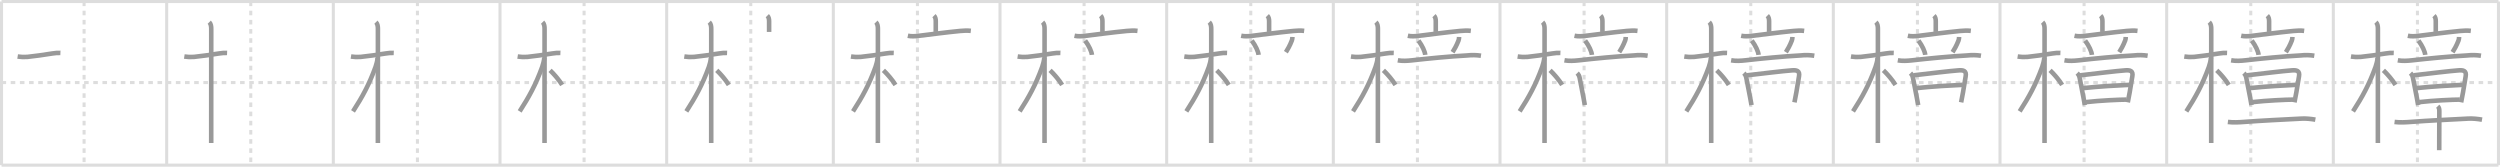 <svg width="1635px" height="109px" viewBox="0 0 1635 109" xmlns="http://www.w3.org/2000/svg" xmlns:xlink="http://www.w3.org/1999/xlink" xml:space="preserve" version="1.1" baseProfile="full">
<line x1="1" y1="1" x2="1634" y2="1" style="stroke:#ddd;stroke-width:2"></line>
<line x1="1" y1="1" x2="1" y2="108" style="stroke:#ddd;stroke-width:2"></line>
<line x1="1" y1="108" x2="1634" y2="108" style="stroke:#ddd;stroke-width:2"></line>
<line x1="1634" y1="1" x2="1634" y2="108" style="stroke:#ddd;stroke-width:2"></line>
<line x1="109" y1="1" x2="109" y2="108" style="stroke:#ddd;stroke-width:2"></line>
<line x1="218" y1="1" x2="218" y2="108" style="stroke:#ddd;stroke-width:2"></line>
<line x1="327" y1="1" x2="327" y2="108" style="stroke:#ddd;stroke-width:2"></line>
<line x1="436" y1="1" x2="436" y2="108" style="stroke:#ddd;stroke-width:2"></line>
<line x1="545" y1="1" x2="545" y2="108" style="stroke:#ddd;stroke-width:2"></line>
<line x1="654" y1="1" x2="654" y2="108" style="stroke:#ddd;stroke-width:2"></line>
<line x1="763" y1="1" x2="763" y2="108" style="stroke:#ddd;stroke-width:2"></line>
<line x1="872" y1="1" x2="872" y2="108" style="stroke:#ddd;stroke-width:2"></line>
<line x1="981" y1="1" x2="981" y2="108" style="stroke:#ddd;stroke-width:2"></line>
<line x1="1090" y1="1" x2="1090" y2="108" style="stroke:#ddd;stroke-width:2"></line>
<line x1="1199" y1="1" x2="1199" y2="108" style="stroke:#ddd;stroke-width:2"></line>
<line x1="1308" y1="1" x2="1308" y2="108" style="stroke:#ddd;stroke-width:2"></line>
<line x1="1417" y1="1" x2="1417" y2="108" style="stroke:#ddd;stroke-width:2"></line>
<line x1="1526" y1="1" x2="1526" y2="108" style="stroke:#ddd;stroke-width:2"></line>
<line x1="1" y1="54" x2="1634" y2="54" style="stroke:#ddd;stroke-width:2;stroke-dasharray:3 3"></line>
<line x1="55" y1="1" x2="55" y2="108" style="stroke:#ddd;stroke-width:2;stroke-dasharray:3 3"></line>
<line x1="164" y1="1" x2="164" y2="108" style="stroke:#ddd;stroke-width:2;stroke-dasharray:3 3"></line>
<line x1="273" y1="1" x2="273" y2="108" style="stroke:#ddd;stroke-width:2;stroke-dasharray:3 3"></line>
<line x1="382" y1="1" x2="382" y2="108" style="stroke:#ddd;stroke-width:2;stroke-dasharray:3 3"></line>
<line x1="491" y1="1" x2="491" y2="108" style="stroke:#ddd;stroke-width:2;stroke-dasharray:3 3"></line>
<line x1="600" y1="1" x2="600" y2="108" style="stroke:#ddd;stroke-width:2;stroke-dasharray:3 3"></line>
<line x1="709" y1="1" x2="709" y2="108" style="stroke:#ddd;stroke-width:2;stroke-dasharray:3 3"></line>
<line x1="818" y1="1" x2="818" y2="108" style="stroke:#ddd;stroke-width:2;stroke-dasharray:3 3"></line>
<line x1="927" y1="1" x2="927" y2="108" style="stroke:#ddd;stroke-width:2;stroke-dasharray:3 3"></line>
<line x1="1036" y1="1" x2="1036" y2="108" style="stroke:#ddd;stroke-width:2;stroke-dasharray:3 3"></line>
<line x1="1145" y1="1" x2="1145" y2="108" style="stroke:#ddd;stroke-width:2;stroke-dasharray:3 3"></line>
<line x1="1254" y1="1" x2="1254" y2="108" style="stroke:#ddd;stroke-width:2;stroke-dasharray:3 3"></line>
<line x1="1363" y1="1" x2="1363" y2="108" style="stroke:#ddd;stroke-width:2;stroke-dasharray:3 3"></line>
<line x1="1472" y1="1" x2="1472" y2="108" style="stroke:#ddd;stroke-width:2;stroke-dasharray:3 3"></line>
<line x1="1581" y1="1" x2="1581" y2="108" style="stroke:#ddd;stroke-width:2;stroke-dasharray:3 3"></line>
<path d="M11.53,36.97c2.11,0.33,4.24,0.41,6.37,0.24c4.35-0.46,10.85-1.33,16.35-2.24c1.74-0.29,3.5-0.43,5.27-0.36" style="fill:none;stroke:#999;stroke-width:3"></path>

<path d="M120.53,36.97c2.11,0.33,4.24,0.41,6.37,0.24c4.35-0.46,10.85-1.33,16.35-2.24c1.74-0.29,3.5-0.43,5.27-0.36" style="fill:none;stroke:#999;stroke-width:3"></path>
<path d="M136.86,14.5c1.13,1.13,1.29,2.88,1.29,4.42c0,0.74-0.01,39.56-0.02,61.33c0,6.27,0,11.13,0,13.25" style="fill:none;stroke:#999;stroke-width:3"></path>

<path d="M229.53,36.97c2.11,0.33,4.24,0.41,6.37,0.24c4.35-0.46,10.85-1.33,16.35-2.24c1.74-0.29,3.5-0.43,5.27-0.36" style="fill:none;stroke:#999;stroke-width:3"></path>
<path d="M245.86,14.5c1.13,1.13,1.29,2.88,1.29,4.42c0,0.74-0.01,39.56-0.02,61.33c0,6.27,0,11.13,0,13.25" style="fill:none;stroke:#999;stroke-width:3"></path>
<path d="M246.94,37.78c-0.06,1.72-0.84,4.59-1.35,6c-4.26,11.75-8.71,19.72-14.73,29.06" style="fill:none;stroke:#999;stroke-width:3"></path>

<path d="M338.53,36.97c2.11,0.33,4.24,0.41,6.37,0.24c4.35-0.46,10.85-1.33,16.35-2.24c1.74-0.29,3.5-0.43,5.27-0.36" style="fill:none;stroke:#999;stroke-width:3"></path>
<path d="M354.86,14.5c1.13,1.13,1.29,2.88,1.29,4.42c0,0.74-0.01,39.56-0.02,61.33c0,6.27,0,11.13,0,13.25" style="fill:none;stroke:#999;stroke-width:3"></path>
<path d="M355.94,37.78c-0.06,1.72-0.84,4.59-1.35,6c-4.26,11.75-8.71,19.72-14.73,29.06" style="fill:none;stroke:#999;stroke-width:3"></path>
<path d="M359.75,46c2.75,2.64,5.88,6.28,7.88,9.54" style="fill:none;stroke:#999;stroke-width:3"></path>

<path d="M447.53,36.97c2.11,0.33,4.24,0.41,6.37,0.24c4.35-0.46,10.85-1.33,16.35-2.24c1.74-0.29,3.5-0.43,5.27-0.36" style="fill:none;stroke:#999;stroke-width:3"></path>
<path d="M463.86,14.5c1.13,1.13,1.29,2.88,1.29,4.42c0,0.74-0.01,39.56-0.02,61.33c0,6.27,0,11.13,0,13.25" style="fill:none;stroke:#999;stroke-width:3"></path>
<path d="M464.94,37.78c-0.06,1.72-0.84,4.59-1.35,6c-4.26,11.75-8.71,19.72-14.73,29.06" style="fill:none;stroke:#999;stroke-width:3"></path>
<path d="M468.75,46c2.75,2.64,5.88,6.28,7.88,9.54" style="fill:none;stroke:#999;stroke-width:3"></path>
<path d="M501.82,10.25c0.9,0.9,1.17,2.14,1.17,3.57s0,2.51,0,7.06" style="fill:none;stroke:#999;stroke-width:3"></path>

<path d="M556.53,36.97c2.11,0.33,4.24,0.41,6.37,0.24c4.35-0.46,10.85-1.33,16.35-2.24c1.74-0.29,3.5-0.43,5.27-0.36" style="fill:none;stroke:#999;stroke-width:3"></path>
<path d="M572.86,14.5c1.13,1.13,1.29,2.88,1.29,4.42c0,0.74-0.01,39.56-0.02,61.33c0,6.27,0,11.13,0,13.25" style="fill:none;stroke:#999;stroke-width:3"></path>
<path d="M573.94,37.78c-0.06,1.72-0.84,4.59-1.35,6c-4.26,11.75-8.71,19.72-14.73,29.06" style="fill:none;stroke:#999;stroke-width:3"></path>
<path d="M577.75,46c2.75,2.64,5.88,6.28,7.88,9.54" style="fill:none;stroke:#999;stroke-width:3"></path>
<path d="M610.82,10.25c0.9,0.9,1.17,2.14,1.17,3.57s0,2.51,0,7.06" style="fill:none;stroke:#999;stroke-width:3"></path>
<path d="M593.73,23.39c2.27,0.47,4.47,0.35,6.78,0.08c9.23-1.09,17.23-2.22,27.48-3.23c2.3-0.23,4.63-0.32,6.94-0.06" style="fill:none;stroke:#999;stroke-width:3"></path>

<path d="M665.53,36.97c2.11,0.33,4.24,0.41,6.37,0.24c4.35-0.46,10.85-1.33,16.35-2.24c1.74-0.29,3.5-0.43,5.27-0.36" style="fill:none;stroke:#999;stroke-width:3"></path>
<path d="M681.86,14.5c1.13,1.13,1.29,2.88,1.29,4.42c0,0.74-0.01,39.56-0.02,61.33c0,6.27,0,11.13,0,13.25" style="fill:none;stroke:#999;stroke-width:3"></path>
<path d="M682.94,37.78c-0.06,1.72-0.84,4.59-1.35,6c-4.26,11.75-8.71,19.72-14.73,29.06" style="fill:none;stroke:#999;stroke-width:3"></path>
<path d="M686.75,46c2.75,2.64,5.88,6.28,7.88,9.54" style="fill:none;stroke:#999;stroke-width:3"></path>
<path d="M719.82,10.25c0.9,0.9,1.17,2.14,1.17,3.57s0,2.51,0,7.06" style="fill:none;stroke:#999;stroke-width:3"></path>
<path d="M702.73,23.39c2.27,0.47,4.47,0.35,6.78,0.08c9.23-1.09,17.23-2.22,27.48-3.23c2.3-0.23,4.63-0.32,6.94-0.06" style="fill:none;stroke:#999;stroke-width:3"></path>
<path d="M709.69,26.58c2.54,3.42,4.19,7.06,4.42,9.31" style="fill:none;stroke:#999;stroke-width:3"></path>

<path d="M774.53,36.97c2.11,0.33,4.24,0.41,6.37,0.24c4.35-0.46,10.85-1.33,16.35-2.24c1.74-0.29,3.5-0.43,5.27-0.36" style="fill:none;stroke:#999;stroke-width:3"></path>
<path d="M790.86,14.5c1.13,1.13,1.29,2.88,1.29,4.42c0,0.74-0.01,39.56-0.02,61.33c0,6.27,0,11.13,0,13.25" style="fill:none;stroke:#999;stroke-width:3"></path>
<path d="M791.94,37.78c-0.06,1.72-0.84,4.59-1.35,6c-4.26,11.75-8.71,19.72-14.73,29.06" style="fill:none;stroke:#999;stroke-width:3"></path>
<path d="M795.75,46c2.75,2.64,5.88,6.28,7.88,9.54" style="fill:none;stroke:#999;stroke-width:3"></path>
<path d="M828.82,10.25c0.9,0.9,1.17,2.14,1.17,3.57s0,2.51,0,7.06" style="fill:none;stroke:#999;stroke-width:3"></path>
<path d="M811.73,23.39c2.27,0.47,4.47,0.35,6.78,0.08c9.23-1.09,17.23-2.22,27.48-3.23c2.3-0.23,4.63-0.32,6.94-0.06" style="fill:none;stroke:#999;stroke-width:3"></path>
<path d="M818.69,26.58c2.54,3.42,4.19,7.06,4.42,9.31" style="fill:none;stroke:#999;stroke-width:3"></path>
<path d="M845.24,24.17c-0.02,0.77-0.08,1.53-0.35,2.25c-1.26,3.33-2.92,6.17-3.92,7.72" style="fill:none;stroke:#999;stroke-width:3"></path>

<path d="M883.53,36.97c2.11,0.33,4.24,0.41,6.37,0.24c4.35-0.46,10.85-1.33,16.35-2.24c1.74-0.29,3.5-0.43,5.27-0.36" style="fill:none;stroke:#999;stroke-width:3"></path>
<path d="M899.86,14.5c1.13,1.13,1.29,2.88,1.29,4.42c0,0.74-0.01,39.56-0.02,61.33c0,6.27,0,11.13,0,13.25" style="fill:none;stroke:#999;stroke-width:3"></path>
<path d="M900.94,37.78c-0.06,1.72-0.84,4.59-1.35,6c-4.26,11.75-8.71,19.72-14.73,29.06" style="fill:none;stroke:#999;stroke-width:3"></path>
<path d="M904.75,46c2.75,2.64,5.88,6.28,7.88,9.54" style="fill:none;stroke:#999;stroke-width:3"></path>
<path d="M937.82,10.25c0.9,0.9,1.17,2.14,1.17,3.57s0,2.51,0,7.06" style="fill:none;stroke:#999;stroke-width:3"></path>
<path d="M920.73,23.39c2.27,0.47,4.47,0.35,6.78,0.08c9.23-1.09,17.23-2.22,27.48-3.23c2.3-0.23,4.63-0.32,6.94-0.06" style="fill:none;stroke:#999;stroke-width:3"></path>
<path d="M927.69,26.58c2.54,3.42,4.19,7.06,4.42,9.31" style="fill:none;stroke:#999;stroke-width:3"></path>
<path d="M954.24,24.17c-0.02,0.77-0.08,1.53-0.35,2.25c-1.26,3.33-2.92,6.17-3.92,7.72" style="fill:none;stroke:#999;stroke-width:3"></path>
<path d="M914.16,39.45c3.1,0.53,6.2,0.35,9.35,0c10.62-1.2,24.61-2.58,36.12-3.19c2.99-0.33,5.96-0.27,8.93,0.18" style="fill:none;stroke:#999;stroke-width:3"></path>

<path d="M992.53,36.97c2.11,0.33,4.24,0.41,6.37,0.24c4.35-0.46,10.85-1.33,16.35-2.24c1.74-0.29,3.5-0.43,5.27-0.36" style="fill:none;stroke:#999;stroke-width:3"></path>
<path d="M1008.86,14.5c1.13,1.13,1.29,2.88,1.29,4.42c0,0.74-0.01,39.56-0.02,61.33c0,6.27,0,11.13,0,13.25" style="fill:none;stroke:#999;stroke-width:3"></path>
<path d="M1009.94,37.78c-0.06,1.72-0.84,4.59-1.35,6c-4.26,11.75-8.71,19.72-14.73,29.06" style="fill:none;stroke:#999;stroke-width:3"></path>
<path d="M1013.75,46c2.75,2.64,5.88,6.28,7.88,9.54" style="fill:none;stroke:#999;stroke-width:3"></path>
<path d="M1046.82,10.25c0.9,0.9,1.17,2.14,1.17,3.57s0,2.51,0,7.06" style="fill:none;stroke:#999;stroke-width:3"></path>
<path d="M1029.73,23.39c2.27,0.47,4.47,0.35,6.78,0.08c9.23-1.09,17.23-2.22,27.48-3.23c2.3-0.23,4.63-0.32,6.94-0.06" style="fill:none;stroke:#999;stroke-width:3"></path>
<path d="M1036.69,26.58c2.54,3.42,4.19,7.06,4.42,9.31" style="fill:none;stroke:#999;stroke-width:3"></path>
<path d="M1063.24,24.17c-0.02,0.77-0.08,1.53-0.35,2.25c-1.26,3.33-2.92,6.17-3.92,7.72" style="fill:none;stroke:#999;stroke-width:3"></path>
<path d="M1023.16,39.45c3.1,0.53,6.2,0.35,9.35,0c10.62-1.2,24.61-2.58,36.12-3.19c2.99-0.33,5.96-0.27,8.93,0.18" style="fill:none;stroke:#999;stroke-width:3"></path>
<path d="M1031.47,47.83c0.91,0.91,1.35,1.77,1.61,3.06c0.67,3.29,1.65,8.31,2.52,12.99c0.32,1.7,0.62,3.35,0.88,4.86" style="fill:none;stroke:#999;stroke-width:3"></path>

<path d="M1101.53,36.97c2.11,0.33,4.24,0.41,6.37,0.24c4.35-0.46,10.85-1.33,16.35-2.24c1.74-0.29,3.5-0.43,5.27-0.36" style="fill:none;stroke:#999;stroke-width:3"></path>
<path d="M1117.86,14.5c1.13,1.13,1.29,2.88,1.29,4.42c0,0.74-0.01,39.56-0.02,61.33c0,6.27,0,11.13,0,13.25" style="fill:none;stroke:#999;stroke-width:3"></path>
<path d="M1118.94,37.78c-0.06,1.72-0.84,4.59-1.35,6c-4.26,11.75-8.71,19.72-14.73,29.06" style="fill:none;stroke:#999;stroke-width:3"></path>
<path d="M1122.75,46c2.75,2.64,5.88,6.28,7.88,9.54" style="fill:none;stroke:#999;stroke-width:3"></path>
<path d="M1155.82,10.25c0.9,0.9,1.17,2.14,1.17,3.57s0,2.51,0,7.06" style="fill:none;stroke:#999;stroke-width:3"></path>
<path d="M1138.73,23.39c2.27,0.47,4.47,0.35,6.78,0.08c9.23-1.09,17.23-2.22,27.48-3.23c2.3-0.23,4.63-0.32,6.94-0.06" style="fill:none;stroke:#999;stroke-width:3"></path>
<path d="M1145.69,26.58c2.54,3.42,4.19,7.06,4.42,9.31" style="fill:none;stroke:#999;stroke-width:3"></path>
<path d="M1172.24,24.17c-0.02,0.77-0.08,1.53-0.35,2.25c-1.26,3.33-2.92,6.17-3.92,7.72" style="fill:none;stroke:#999;stroke-width:3"></path>
<path d="M1132.16,39.45c3.1,0.53,6.2,0.35,9.35,0c10.62-1.2,24.61-2.58,36.12-3.19c2.99-0.33,5.96-0.27,8.93,0.18" style="fill:none;stroke:#999;stroke-width:3"></path>
<path d="M1140.47,47.83c0.91,0.91,1.35,1.77,1.61,3.06c0.67,3.29,1.65,8.31,2.52,12.99c0.32,1.7,0.62,3.35,0.88,4.86" style="fill:none;stroke:#999;stroke-width:3"></path>
<path d="M1142.45,49.26c9.6-1.11,23.91-2.85,29.54-3.25c2.9-0.21,5.23,0.17,4.56,3.89c-0.56,3.11-0.97,6.11-1.73,10.44c-0.33,1.9-0.74,4.05-1.25,6.59" style="fill:none;stroke:#999;stroke-width:3"></path>

<path d="M1210.53,36.97c2.11,0.33,4.24,0.41,6.37,0.24c4.35-0.46,10.85-1.33,16.35-2.24c1.74-0.29,3.5-0.43,5.27-0.36" style="fill:none;stroke:#999;stroke-width:3"></path>
<path d="M1226.86,14.5c1.13,1.13,1.29,2.88,1.29,4.42c0,0.74-0.01,39.56-0.02,61.33c0,6.27,0,11.13,0,13.25" style="fill:none;stroke:#999;stroke-width:3"></path>
<path d="M1227.94,37.78c-0.06,1.72-0.84,4.59-1.35,6c-4.26,11.75-8.71,19.72-14.73,29.06" style="fill:none;stroke:#999;stroke-width:3"></path>
<path d="M1231.75,46c2.75,2.64,5.88,6.28,7.88,9.54" style="fill:none;stroke:#999;stroke-width:3"></path>
<path d="M1264.82,10.25c0.9,0.9,1.17,2.14,1.17,3.57s0,2.51,0,7.06" style="fill:none;stroke:#999;stroke-width:3"></path>
<path d="M1247.73,23.39c2.27,0.47,4.47,0.35,6.78,0.08c9.23-1.09,17.23-2.22,27.48-3.23c2.3-0.23,4.63-0.32,6.94-0.06" style="fill:none;stroke:#999;stroke-width:3"></path>
<path d="M1254.69,26.58c2.54,3.42,4.19,7.06,4.42,9.31" style="fill:none;stroke:#999;stroke-width:3"></path>
<path d="M1281.24,24.17c-0.02,0.77-0.08,1.53-0.35,2.25c-1.26,3.33-2.92,6.17-3.92,7.72" style="fill:none;stroke:#999;stroke-width:3"></path>
<path d="M1241.16,39.45c3.1,0.53,6.2,0.35,9.35,0c10.62-1.2,24.61-2.58,36.12-3.19c2.99-0.33,5.96-0.27,8.93,0.18" style="fill:none;stroke:#999;stroke-width:3"></path>
<path d="M1249.47,47.83c0.91,0.91,1.35,1.77,1.61,3.06c0.67,3.29,1.65,8.31,2.52,12.99c0.32,1.7,0.62,3.35,0.88,4.86" style="fill:none;stroke:#999;stroke-width:3"></path>
<path d="M1251.45,49.26c9.6-1.11,23.91-2.85,29.54-3.25c2.9-0.21,5.23,0.17,4.56,3.89c-0.56,3.11-0.97,6.11-1.73,10.44c-0.33,1.9-0.74,4.05-1.25,6.59" style="fill:none;stroke:#999;stroke-width:3"></path>
<path d="M1253.18,57.65c10.45-1.15,23.55-1.86,30.45-2.16" style="fill:none;stroke:#999;stroke-width:3"></path>

<path d="M1319.53,36.97c2.11,0.33,4.24,0.41,6.37,0.24c4.35-0.46,10.85-1.33,16.35-2.24c1.74-0.29,3.5-0.43,5.27-0.36" style="fill:none;stroke:#999;stroke-width:3"></path>
<path d="M1335.86,14.5c1.13,1.13,1.29,2.88,1.29,4.42c0,0.74-0.01,39.56-0.02,61.33c0,6.27,0,11.13,0,13.25" style="fill:none;stroke:#999;stroke-width:3"></path>
<path d="M1336.94,37.78c-0.06,1.72-0.84,4.59-1.35,6c-4.26,11.75-8.71,19.72-14.73,29.06" style="fill:none;stroke:#999;stroke-width:3"></path>
<path d="M1340.75,46c2.75,2.64,5.88,6.28,7.88,9.54" style="fill:none;stroke:#999;stroke-width:3"></path>
<path d="M1373.82,10.25c0.9,0.9,1.17,2.14,1.17,3.57s0,2.51,0,7.06" style="fill:none;stroke:#999;stroke-width:3"></path>
<path d="M1356.73,23.39c2.27,0.47,4.47,0.35,6.78,0.08c9.23-1.09,17.23-2.22,27.48-3.23c2.3-0.23,4.63-0.32,6.94-0.06" style="fill:none;stroke:#999;stroke-width:3"></path>
<path d="M1363.69,26.58c2.54,3.42,4.19,7.06,4.42,9.31" style="fill:none;stroke:#999;stroke-width:3"></path>
<path d="M1390.24,24.17c-0.02,0.77-0.08,1.53-0.35,2.25c-1.26,3.33-2.92,6.17-3.92,7.72" style="fill:none;stroke:#999;stroke-width:3"></path>
<path d="M1350.16,39.45c3.1,0.53,6.2,0.35,9.35,0c10.62-1.2,24.61-2.58,36.12-3.19c2.99-0.33,5.96-0.27,8.93,0.18" style="fill:none;stroke:#999;stroke-width:3"></path>
<path d="M1358.47,47.83c0.91,0.91,1.35,1.77,1.61,3.06c0.67,3.29,1.65,8.31,2.52,12.99c0.32,1.7,0.62,3.35,0.88,4.86" style="fill:none;stroke:#999;stroke-width:3"></path>
<path d="M1360.45,49.26c9.6-1.11,23.91-2.85,29.54-3.25c2.9-0.21,5.23,0.17,4.56,3.89c-0.56,3.11-0.97,6.11-1.73,10.44c-0.33,1.9-0.74,4.05-1.25,6.59" style="fill:none;stroke:#999;stroke-width:3"></path>
<path d="M1362.18,57.65c10.45-1.15,23.55-1.86,30.45-2.16" style="fill:none;stroke:#999;stroke-width:3"></path>
<path d="M1364.22,66.78c8.93-1.04,22.18-1.63,26.49-1.63" style="fill:none;stroke:#999;stroke-width:3"></path>

<path d="M1428.53,36.97c2.11,0.33,4.24,0.41,6.37,0.24c4.35-0.46,10.85-1.33,16.35-2.24c1.74-0.29,3.5-0.43,5.27-0.36" style="fill:none;stroke:#999;stroke-width:3"></path>
<path d="M1444.86,14.5c1.13,1.13,1.29,2.88,1.29,4.42c0,0.74-0.01,39.56-0.02,61.33c0,6.27,0,11.13,0,13.25" style="fill:none;stroke:#999;stroke-width:3"></path>
<path d="M1445.94,37.78c-0.06,1.72-0.84,4.59-1.35,6c-4.26,11.75-8.71,19.72-14.73,29.06" style="fill:none;stroke:#999;stroke-width:3"></path>
<path d="M1449.75,46c2.75,2.64,5.88,6.28,7.88,9.54" style="fill:none;stroke:#999;stroke-width:3"></path>
<path d="M1482.82,10.25c0.9,0.9,1.17,2.14,1.17,3.57s0,2.51,0,7.06" style="fill:none;stroke:#999;stroke-width:3"></path>
<path d="M1465.73,23.39c2.27,0.47,4.47,0.35,6.78,0.08c9.23-1.09,17.23-2.22,27.48-3.23c2.3-0.23,4.63-0.32,6.94-0.06" style="fill:none;stroke:#999;stroke-width:3"></path>
<path d="M1472.69,26.58c2.54,3.42,4.19,7.06,4.42,9.31" style="fill:none;stroke:#999;stroke-width:3"></path>
<path d="M1499.24,24.17c-0.02,0.77-0.08,1.53-0.35,2.25c-1.26,3.33-2.92,6.17-3.92,7.72" style="fill:none;stroke:#999;stroke-width:3"></path>
<path d="M1459.16,39.45c3.1,0.53,6.2,0.35,9.35,0c10.62-1.2,24.61-2.58,36.12-3.19c2.99-0.33,5.96-0.27,8.93,0.18" style="fill:none;stroke:#999;stroke-width:3"></path>
<path d="M1467.47,47.83c0.91,0.91,1.35,1.77,1.61,3.06c0.67,3.29,1.65,8.31,2.52,12.99c0.32,1.7,0.62,3.35,0.88,4.86" style="fill:none;stroke:#999;stroke-width:3"></path>
<path d="M1469.45,49.26c9.6-1.11,23.91-2.85,29.54-3.25c2.9-0.21,5.23,0.17,4.56,3.89c-0.56,3.11-0.97,6.11-1.73,10.44c-0.33,1.9-0.74,4.05-1.25,6.59" style="fill:none;stroke:#999;stroke-width:3"></path>
<path d="M1471.18,57.65c10.45-1.15,23.55-1.86,30.45-2.16" style="fill:none;stroke:#999;stroke-width:3"></path>
<path d="M1473.22,66.78c8.93-1.04,22.18-1.63,26.49-1.63" style="fill:none;stroke:#999;stroke-width:3"></path>
<path d="M1457.03,79.76c3.61,0.44,7.2,0.24,10.84-0.04c11.13-0.85,24.5-1.47,37.38-2.15c2.87-0.15,6.15,0.19,9,0.69" style="fill:none;stroke:#999;stroke-width:3"></path>

<path d="M1537.53,36.97c2.11,0.33,4.24,0.41,6.37,0.24c4.35-0.46,10.85-1.33,16.35-2.24c1.74-0.29,3.5-0.43,5.27-0.36" style="fill:none;stroke:#999;stroke-width:3"></path>
<path d="M1553.86,14.5c1.13,1.13,1.29,2.88,1.29,4.42c0,0.74-0.01,39.56-0.02,61.33c0,6.27,0,11.13,0,13.25" style="fill:none;stroke:#999;stroke-width:3"></path>
<path d="M1554.94,37.78c-0.06,1.72-0.84,4.59-1.35,6c-4.26,11.75-8.71,19.72-14.73,29.06" style="fill:none;stroke:#999;stroke-width:3"></path>
<path d="M1558.75,46c2.75,2.64,5.88,6.28,7.88,9.54" style="fill:none;stroke:#999;stroke-width:3"></path>
<path d="M1591.82,10.25c0.9,0.9,1.17,2.14,1.17,3.57s0,2.51,0,7.06" style="fill:none;stroke:#999;stroke-width:3"></path>
<path d="M1574.73,23.39c2.27,0.47,4.47,0.35,6.78,0.08c9.23-1.09,17.23-2.22,27.48-3.23c2.3-0.23,4.63-0.32,6.94-0.06" style="fill:none;stroke:#999;stroke-width:3"></path>
<path d="M1581.69,26.58c2.54,3.42,4.19,7.06,4.42,9.31" style="fill:none;stroke:#999;stroke-width:3"></path>
<path d="M1608.24,24.17c-0.02,0.77-0.08,1.53-0.35,2.25c-1.26,3.33-2.92,6.17-3.92,7.72" style="fill:none;stroke:#999;stroke-width:3"></path>
<path d="M1568.16,39.45c3.1,0.53,6.2,0.35,9.35,0c10.62-1.2,24.61-2.58,36.12-3.19c2.99-0.33,5.96-0.27,8.93,0.18" style="fill:none;stroke:#999;stroke-width:3"></path>
<path d="M1576.47,47.83c0.91,0.91,1.35,1.77,1.61,3.06c0.67,3.29,1.65,8.31,2.52,12.99c0.32,1.7,0.62,3.35,0.88,4.86" style="fill:none;stroke:#999;stroke-width:3"></path>
<path d="M1578.45,49.26c9.6-1.11,23.91-2.85,29.54-3.25c2.9-0.21,5.23,0.17,4.56,3.89c-0.56,3.11-0.97,6.11-1.73,10.44c-0.33,1.9-0.74,4.05-1.25,6.59" style="fill:none;stroke:#999;stroke-width:3"></path>
<path d="M1580.18,57.65c10.45-1.15,23.55-1.86,30.45-2.16" style="fill:none;stroke:#999;stroke-width:3"></path>
<path d="M1582.22,66.78c8.93-1.04,22.18-1.63,26.49-1.63" style="fill:none;stroke:#999;stroke-width:3"></path>
<path d="M1566.03,79.76c3.61,0.44,7.2,0.24,10.84-0.04c11.13-0.85,24.5-1.47,37.38-2.15c2.87-0.15,6.15,0.19,9,0.69" style="fill:none;stroke:#999;stroke-width:3"></path>
<path d="M1594.26,69.48c0.94,0.94,1.06,1.77,1.06,3.35c0,4.54-0.04,11.15-0.06,18.92c-0.01,2.76-0.01,5.12-0.01,6.5" style="fill:none;stroke:#999;stroke-width:3"></path>

</svg>